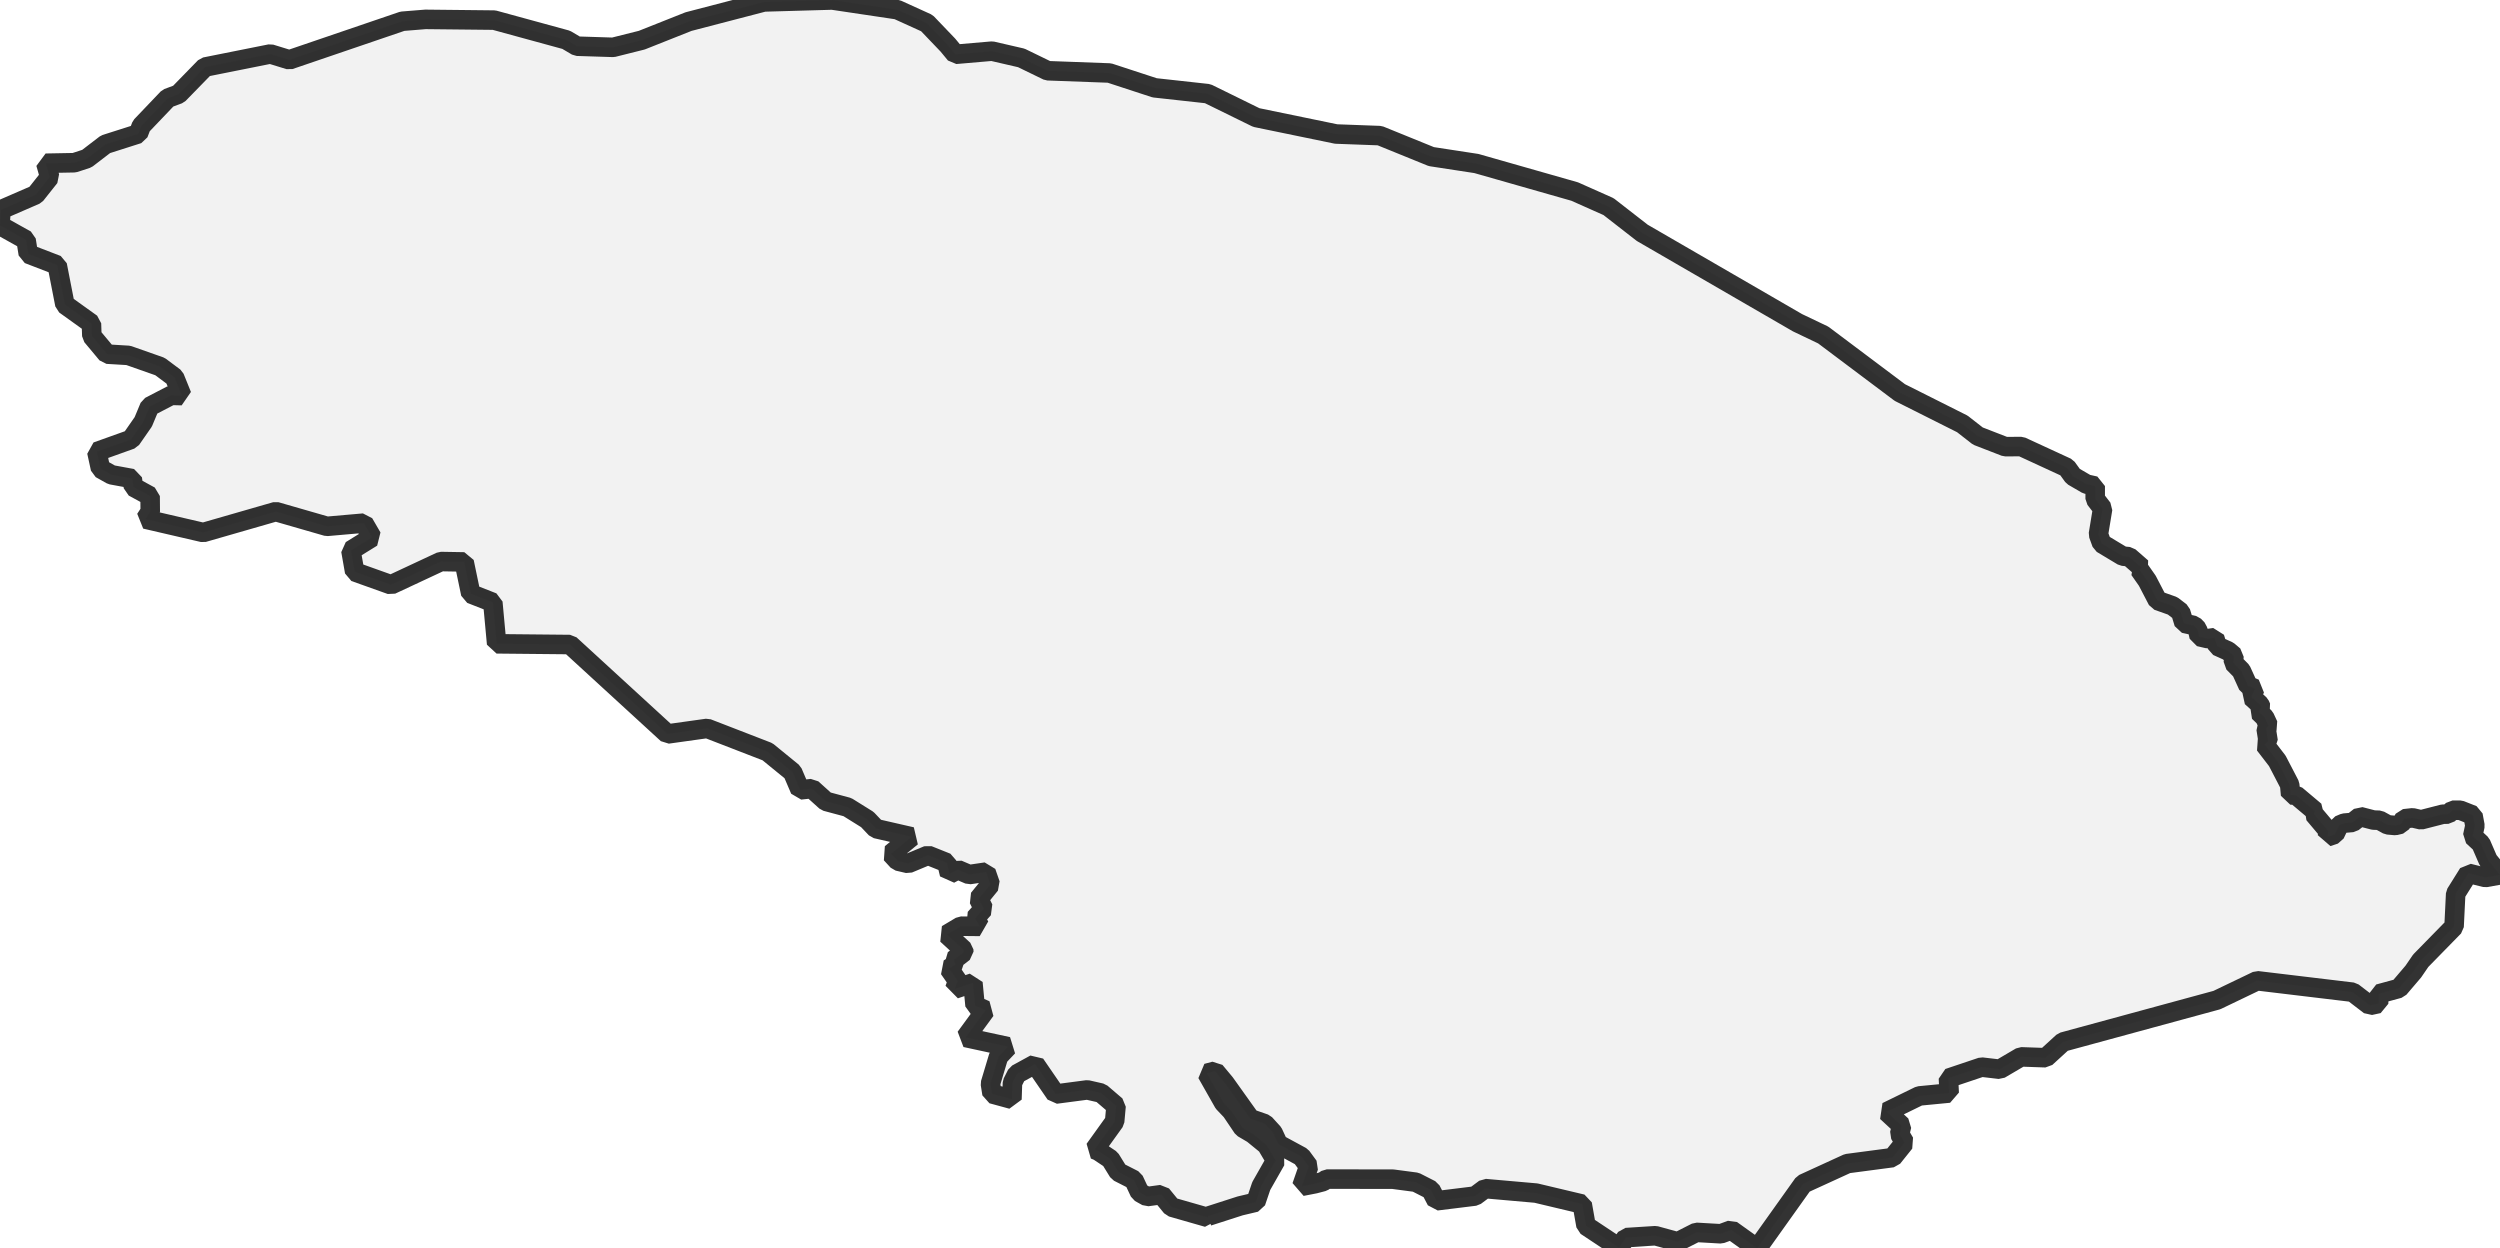 <?xml version="1.0" encoding="UTF-8" standalone="no"?>
<svg viewBox="0 0 256 127.842" xmlns="http://www.w3.org/2000/svg">
  <style>
    g.zone {
      fill: lightgray;
      stroke-width: 2;
      stroke-linecap: square;
      stroke-linejoin: bevel;
      stroke-miterlimit: 3;
      stroke-opacity: 0.8;
      stroke: black;
      fill-opacity: 0.3;
    }
  </style>
  <g class="zone" id="zone">
    <path d="M0,23.087 2.671,24.577 2.897,26.005 5.856,27.145 6.645,31.188 9.364,33.138 9.405,34.401 10.957,36.262 13.14,36.392 16.38,37.532 17.87,38.644 18.625,40.511 17.527,40.484 15.323,41.63 14.671,43.195 13.421,44.994 9.913,46.25 10.291,47.987 11.417,48.619 13.545,49.01 13.662,49.868 15.371,50.802 15.385,52.395 14.89,53.157 20.808,54.53 28.243,52.388 33.481,53.898 37.25,53.568 38.095,55.024 35.932,56.363 36.316,58.553 40.044,59.884 45.145,57.502 47.527,57.543 48.207,60.804 50.465,61.69 50.857,65.926 58.36,66.001 68.349,75.159 72.42,74.589 78.592,76.978 81.159,79.072 81.935,80.885 83.13,80.754 84.578,82.059 86.775,82.649 88.814,83.919 89.7,84.853 93.352,85.69 91.244,87.42 91.938,88.175 93.002,88.423 95.027,87.578 96.949,88.347 97.231,89.507 98.075,89.054 99.249,89.555 100.972,89.301 101.411,90.571 100.21,92.047 100.718,93.057 99.846,94.038 100.334,94.862 98.391,94.842 96.963,95.693 98.679,97.272 98.693,97.505 97.67,98.295 97.835,98.761 97.183,99.187 98.061,100.45 97.766,101.281 99.626,100.649 99.846,102.97 100.917,103.443 98.871,106.238 103.217,107.178 102.249,108.201 101.418,110.968 101.583,112.011 103.622,112.567 103.677,110.872 104.123,109.986 105.99,108.963 108.098,112.032 111.338,111.606 112.753,111.929 114.284,113.24 114.139,114.84 112.08,117.709 112.471,117.867 113.707,118.691 114.524,120.016 116.103,120.819 116.707,122.11 117.462,122.529 118.931,122.329 119.975,123.606 123.668,124.664 123.709,124.54 126.991,123.483 128.59,123.105 129.153,121.444 130.636,118.835 129.703,117.256 128.281,116.096 127.265,115.499 126.098,113.769 125.302,112.931 123.586,109.904 124.41,109.684 125.439,110.92 128.034,114.558 129.517,115.073 130.362,116 130.897,117.153 133.266,118.437 134.007,119.446 133.3,121.478 134.639,121.217 135.476,120.998 135.867,120.737 142.643,120.75 144.977,121.059 146.515,121.842 147.099,122.961 151.046,122.474 152.069,121.712 157.287,122.172 162.017,123.297 162.408,125.515 165.779,127.753 166.513,126.73 169.52,126.538 171.793,127.162 173.701,126.194 176.221,126.339 177.285,125.947 179.935,127.842 184.651,121.224 189.175,119.151 193.795,118.54 195.031,116.995 194.523,116.123 194.729,115.265 193.205,113.851 196.534,112.224 199.596,111.929 199.521,110.412 202.912,109.272 204.779,109.492 206.942,108.222 209.482,108.311 211.246,106.698 227.009,102.407 231.128,100.43 240.917,101.604 242.682,102.956 243.567,102.764 243.588,101.775 245.654,101.212 247.123,99.489 247.885,98.377 251.297,94.89 251.462,91.512 252.767,89.425 254.497,89.857 256,89.59 254.778,88.079 254.05,86.397 253.206,85.615 253.432,84.558 253.233,83.48 251.929,82.965 251.14,82.965 250.693,83.363 250.144,83.377 247.92,83.947 247.055,83.747 246.176,83.844 245.84,84.393 245.277,84.53 244.501,84.461 243.657,83.995 243.046,83.974 241.666,83.617 240.904,84.214 240.039,84.29 239.524,84.51 239.084,85.436 238.322,85.69 238.425,85.107 236.942,83.349 237.059,83.061 235.109,81.42 234.56,81.4 234.464,80.356 233.194,77.912 231.91,76.244 232.254,75.908 232.054,74.624 232.281,74.281 231.903,73.47 231.299,72.887 231.54,72.448 231.402,72.139 230.544,71.363 230.908,70.518 230.208,70.223 229.508,68.685 228.697,67.862 228.759,67.168 228.169,66.667 227.043,66.159 226.775,65.294 226.075,65.397 225.196,65.191 225.025,64.429 224.661,64.051 223.645,63.825 223.295,62.672 222.471,62.04 220.94,61.498 219.883,59.466 219.079,58.319 219.313,58.141 218.015,57.008 217.37,56.946 215.221,55.655 214.878,54.715 215.31,52.079 214.548,51.09 214.548,49.772 213.663,49.573 212.283,48.77 211.638,47.877 206.983,45.729 205.329,45.735 202.535,44.651 200.942,43.408 194.544,40.195 186.697,34.305 184.067,33.049 168.168,23.843 164.715,21.158 161.248,19.614 151.183,16.744 146.57,16.037 141.284,13.888 136.822,13.723 128.645,12.035 123.668,9.591 118.238,8.993 113.604,7.476 107.281,7.243 104.583,5.931 101.583,5.238 97.842,5.561 97.066,4.62 94.91,2.368 91.89,0.995 85.223,0 78.228,0.199 70.505,2.211 65.72,4.112 62.788,4.847 59.081,4.73 57.976,4.078 50.596,2.06 43.573,1.984 41.204,2.176 29.63,6.124 27.687,5.526 20.994,6.865 18.289,9.639 17.183,10.051 14.472,12.893 14.163,13.703 10.806,14.774 8.89,16.243 7.607,16.662 4.689,16.717 5.087,18.124 3.645,19.943 0.103,21.481 0,23.087Z"/>
  </g>
</svg>
